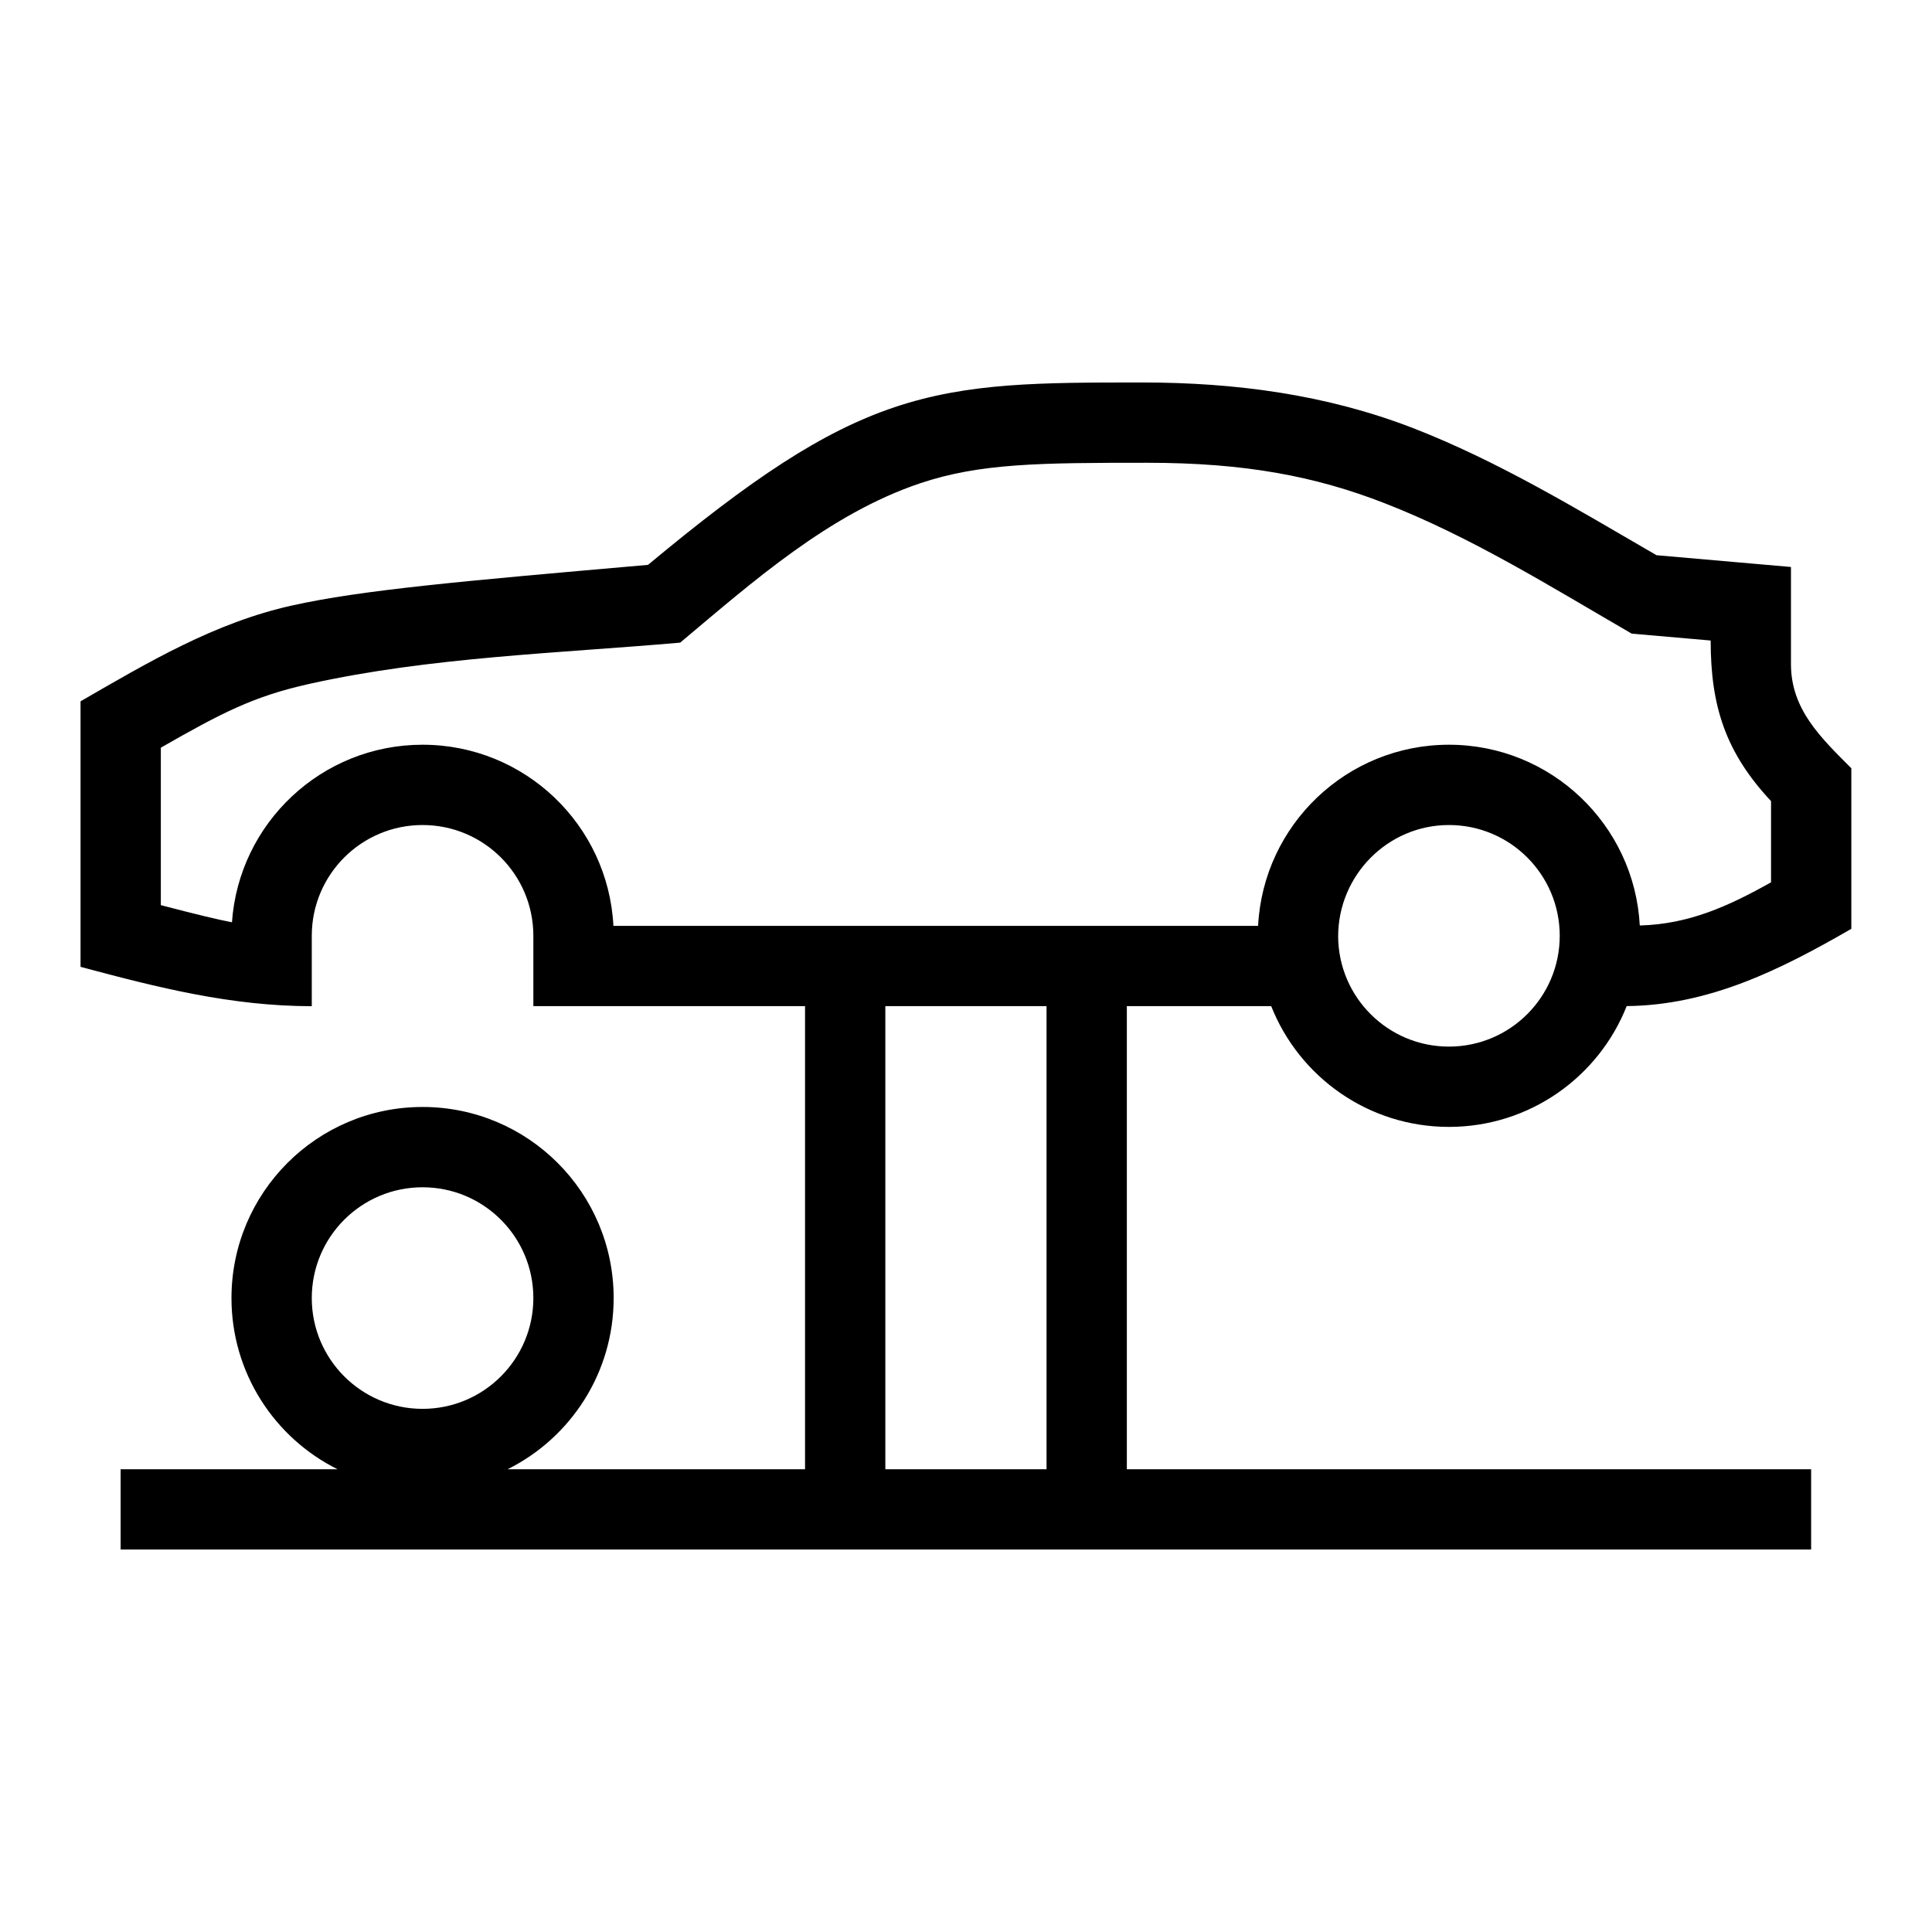 <svg width="48" height="48" viewBox="0 0 32 32" xmlns="http://www.w3.org/2000/svg"><path d="M18.918 6.335C20.456 6.335 21.965 6.533 23.405 7.091C24.82 7.64 26.127 8.437 27.437 9.196L29.664 9.391L29.664 11C29.664 11.75 30.158 12.218 30.664 12.725L30.664 15.384C29.502 16.055 28.319 16.65 26.943 16.664C26.48 17.836 25.336 18.665 23.999 18.665C22.662 18.665 21.519 17.836 21.055 16.665H18.664V24.335H29.998V25.665H1.998V24.335H5.59C4.549 23.817 3.834 22.742 3.834 21.5C3.834 19.752 5.251 18.335 6.999 18.335C8.747 18.335 10.164 19.752 10.164 21.5C10.164 22.742 9.449 23.817 8.408 24.335H13.334V16.665H8.834V15.5C8.834 14.486 8.012 13.665 6.999 13.665C5.986 13.665 5.164 14.486 5.164 15.5V16.666C3.827 16.664 2.622 16.359 1.334 16.014L1.334 11.616C2.456 10.968 3.557 10.313 4.837 10.029C5.991 9.772 7.633 9.627 10.733 9.356C12.44 7.935 13.611 7.15 14.815 6.745C16.035 6.335 17.239 6.335 18.918 6.335ZM17.334 24.335V16.665H14.664V24.335H17.334ZM23.999 13.665C22.986 13.665 22.164 14.497 22.164 15.511C22.17 16.519 22.989 17.335 23.999 17.335C25.012 17.335 25.834 16.513 25.834 15.5C25.834 14.486 25.012 13.665 23.999 13.665ZM27.16 15.329C27.976 15.307 28.625 15.011 29.334 14.614L29.334 13.269C28.581 12.463 28.334 11.698 28.334 10.609L27.026 10.495C25.692 9.722 24.366 8.891 22.924 8.331C21.787 7.89 20.631 7.665 18.999 7.665C17.22 7.665 16.232 7.672 15.239 8.005C13.73 8.513 12.464 9.639 11.266 10.644C9.232 10.822 7.125 10.883 5.125 11.327C4.207 11.531 3.678 11.803 2.664 12.384L2.664 14.992C3.245 15.144 3.598 15.229 3.842 15.276C3.957 13.633 5.326 12.335 6.999 12.335C8.692 12.335 10.074 13.664 10.16 15.335H20.838C20.924 13.664 22.306 12.335 23.999 12.335C25.69 12.335 27.071 13.661 27.16 15.329ZM5.164 21.5C5.164 22.513 5.986 23.335 6.999 23.335C8.012 23.335 8.834 22.513 8.834 21.5C8.834 20.486 8.012 19.665 6.999 19.665C5.986 19.665 5.164 20.486 5.164 21.5Z" fill="#000000" class="bmwfcol"/><title>wheels-&amp;-tyre-service_lt_48</title></svg>